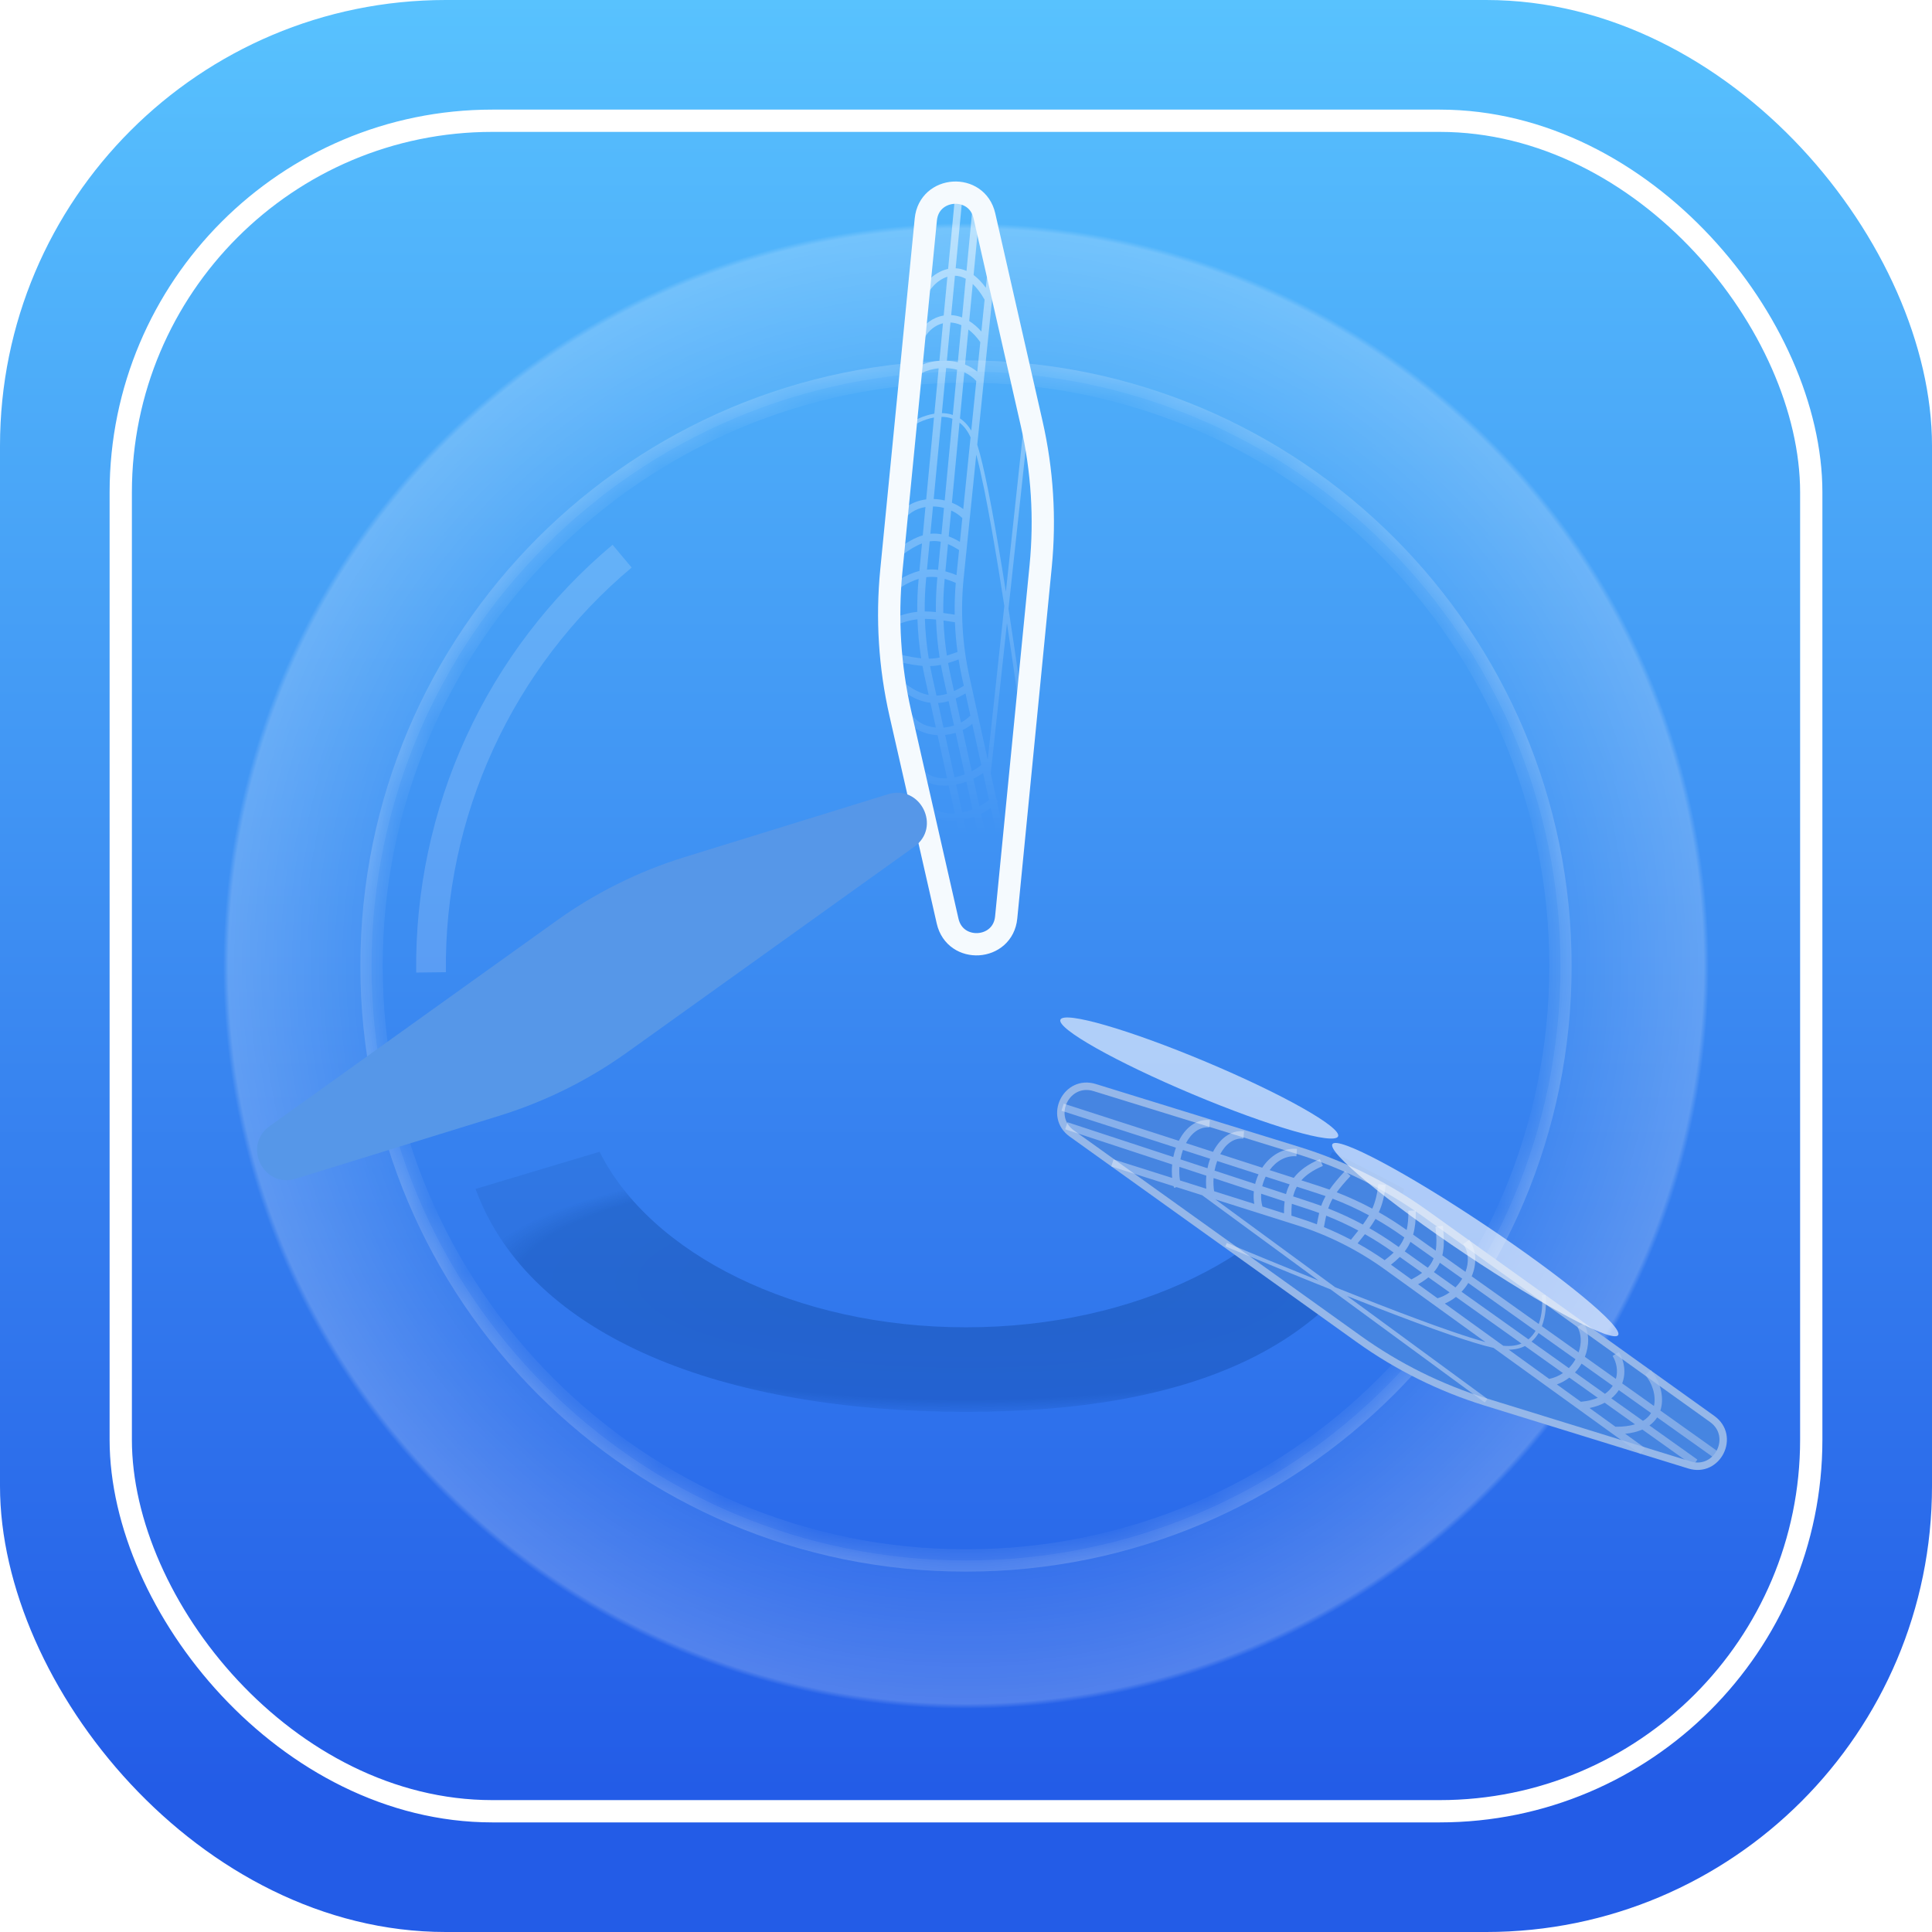 <svg width="60" height="60" viewBox="0 0 60 60" fill="none" xmlns="http://www.w3.org/2000/svg">
<rect width="60" height="60" rx="13.846" fill="url(#paint0_linear_801_2411)"/>
<rect x="3.75" y="3.75" width="52.5" height="52.5" rx="11.539" stroke="white" stroke-width="0.692"/>
<mask id="path-3-inside-1_801_2411" fill="white">
<path fill-rule="evenodd" clip-rule="evenodd" d="M30 54.231C43.382 54.231 54.231 43.382 54.231 30C54.231 16.618 43.382 5.769 30 5.769C16.618 5.769 5.769 16.618 5.769 30C5.769 43.382 16.618 54.231 30 54.231ZM30 48.462C40.196 48.462 48.462 40.196 48.462 30C48.462 19.804 40.196 11.539 30 11.539C19.804 11.539 11.539 19.804 11.539 30C11.539 40.196 19.804 48.462 30 48.462Z"/>
</mask>
<path fill-rule="evenodd" clip-rule="evenodd" d="M30 54.231C43.382 54.231 54.231 43.382 54.231 30C54.231 16.618 43.382 5.769 30 5.769C16.618 5.769 5.769 16.618 5.769 30C5.769 43.382 16.618 54.231 30 54.231ZM30 48.462C40.196 48.462 48.462 40.196 48.462 30C48.462 19.804 40.196 11.539 30 11.539C19.804 11.539 11.539 19.804 11.539 30C11.539 40.196 19.804 48.462 30 48.462Z" fill="url(#paint1_angular_801_2411)" fill-opacity="0.2"/>
<path d="M53.885 30C53.885 43.191 43.191 53.885 30 53.885V54.577C43.574 54.577 54.577 43.574 54.577 30H53.885ZM30 6.115C43.191 6.115 53.885 16.809 53.885 30H54.577C54.577 16.427 43.574 5.423 30 5.423V6.115ZM6.115 30C6.115 16.809 16.809 6.115 30 6.115V5.423C16.427 5.423 5.423 16.427 5.423 30H6.115ZM30 53.885C16.809 53.885 6.115 43.191 6.115 30H5.423C5.423 43.574 16.427 54.577 30 54.577V53.885ZM48.115 30C48.115 40.005 40.005 48.115 30 48.115V48.808C40.387 48.808 48.808 40.387 48.808 30H48.115ZM30 11.885C40.005 11.885 48.115 19.995 48.115 30H48.808C48.808 19.613 40.387 11.192 30 11.192V11.885ZM11.885 30C11.885 19.995 19.995 11.885 30 11.885V11.192C19.613 11.192 11.192 19.613 11.192 30H11.885ZM30 48.115C19.995 48.115 11.885 40.005 11.885 30H11.192C11.192 40.387 19.613 48.808 30 48.808V48.115Z" fill="url(#paint2_angular_801_2411)" mask="url(#path-3-inside-1_801_2411)"/>
<path d="M19.32 17.272C17.436 18.853 15.926 20.833 14.9 23.068C13.873 25.303 13.357 27.739 13.386 30.198" stroke="white" stroke-opacity="0.16" stroke-width="0.923"/>
<g filter="url(#filter0_f_801_2411)">
<path d="M18.619 35.769L14.769 36.923C16.469 41.559 22.516 43.846 30 43.846C37.484 43.846 41.915 41.559 43.615 36.923L41.381 35.769C39.793 38.937 35.298 41.221 30 41.221C24.702 41.221 20.207 38.937 18.619 35.769Z" fill="url(#paint3_angular_801_2411)"/>
</g>
<path fill-rule="evenodd" clip-rule="evenodd" d="M29.54 9.786L29.657 8.562C29.765 8.565 29.878 8.595 29.993 8.658L29.878 9.859C29.766 9.816 29.652 9.792 29.54 9.786ZM29.285 10.039L29.174 11.204C28.727 11.237 28.293 11.43 28.101 11.765L28.302 11.88C28.436 11.645 28.764 11.475 29.151 11.438L29.017 12.847C28.668 12.902 28.336 13.075 28.12 13.232L28.188 13.326C28.39 13.179 28.692 13.022 29.006 12.966L28.764 15.509C28.369 15.559 27.999 15.763 27.819 16.142L28.027 16.241C28.158 15.966 28.426 15.798 28.741 15.746L28.658 16.625C28.41 16.698 28.15 16.848 27.854 17.07L27.992 17.255C28.24 17.069 28.448 16.946 28.634 16.876L28.552 17.732C28.344 17.784 28.118 17.881 27.864 18.034L27.983 18.232C28.188 18.109 28.367 18.027 28.529 17.978C28.497 18.319 28.483 18.66 28.487 19.001C28.23 19.027 27.962 19.099 27.645 19.242L27.74 19.452C28.027 19.323 28.266 19.258 28.492 19.232C28.506 19.638 28.545 20.043 28.608 20.445C28.431 20.427 28.22 20.39 27.949 20.327L27.897 20.551C28.203 20.623 28.443 20.664 28.648 20.68C28.67 20.797 28.694 20.913 28.719 21.03L28.841 21.584C28.62 21.543 28.381 21.432 28.108 21.227L27.969 21.411C28.3 21.66 28.602 21.792 28.895 21.826L29.065 22.596C28.71 22.563 28.402 22.391 28.258 22.088L28.05 22.188C28.246 22.6 28.666 22.805 29.099 22.83L29.117 22.831L29.412 24.169C29.04 24.188 28.737 24.066 28.604 23.787L28.396 23.886C28.591 24.297 29.027 24.428 29.462 24.397L29.653 25.26C29.276 25.282 28.968 25.16 28.835 24.88L28.627 24.979C28.823 25.392 29.265 25.522 29.703 25.488L30.576 29.444L30.802 29.394L29.932 25.456C30.04 25.434 30.148 25.404 30.253 25.365L31.073 29.08L31.298 29.03L30.469 25.273C30.575 25.221 30.676 25.16 30.77 25.093L31.181 26.958L31.407 26.908L30.969 24.925C30.982 24.913 30.994 24.9 31.007 24.887L30.948 24.832L30.769 24.017L31.272 19.352C31.479 20.718 31.664 22.046 31.789 22.995L31.903 22.98C31.765 21.931 31.554 20.419 31.32 18.904L31.915 13.392L31.777 13.377L31.238 18.377C31.205 18.169 31.172 17.962 31.139 17.757C30.987 16.826 30.832 15.94 30.686 15.214C30.566 14.621 30.452 14.131 30.35 13.81L30.922 8.204L30.693 8.181L30.616 8.937C30.494 8.767 30.366 8.637 30.236 8.541L30.419 6.616L30.189 6.594L30.016 8.413C29.903 8.363 29.79 8.337 29.679 8.332L29.888 6.13L29.659 6.109L29.445 8.351C29.433 8.353 29.422 8.356 29.41 8.359C28.973 8.466 28.631 8.866 28.506 9.238L28.725 9.311C28.826 9.009 29.098 8.695 29.422 8.595L29.307 9.799C28.968 9.855 28.68 10.075 28.515 10.372L28.716 10.485C28.841 10.262 29.046 10.098 29.285 10.039ZM31.19 18.819C31.136 18.468 31.081 18.119 31.025 17.775C30.873 16.845 30.718 15.961 30.573 15.236C30.483 14.793 30.398 14.412 30.319 14.117L29.928 17.947C29.824 18.972 29.884 20.007 30.106 21.014L30.675 23.593L31.19 18.819ZM28.997 15.498L29.24 12.945C29.356 12.946 29.471 12.964 29.579 13.005L29.338 15.542C29.225 15.515 29.11 15.501 28.997 15.498ZM29.251 12.83C29.365 12.831 29.48 12.848 29.59 12.886L29.724 11.482C29.614 11.453 29.499 11.436 29.384 11.431L29.251 12.83ZM29.563 15.613L29.799 13.127C29.929 13.226 30.047 13.372 30.142 13.582L29.915 15.81C29.806 15.728 29.688 15.663 29.563 15.613ZM29.814 12.995C29.945 13.082 30.063 13.206 30.163 13.373L30.32 11.833C30.216 11.718 30.089 11.628 29.948 11.563L29.812 12.995L29.814 12.995ZM28.723 19.22C28.737 19.634 28.777 20.047 28.844 20.456C28.906 20.455 28.965 20.452 29.021 20.446C29.076 20.44 29.129 20.431 29.181 20.42C29.12 20.029 29.083 19.635 29.069 19.24C28.953 19.227 28.842 19.22 28.731 19.22L28.723 19.22ZM29.301 19.27C29.316 19.635 29.35 19.999 29.406 20.36C29.502 20.33 29.606 20.294 29.725 20.252L29.736 20.248C29.695 19.942 29.668 19.634 29.656 19.325L29.536 19.306L29.535 19.306C29.453 19.293 29.376 19.281 29.301 19.27ZM29.649 19.09L29.578 19.079C29.48 19.064 29.386 19.049 29.295 19.036C29.29 18.684 29.304 18.331 29.338 17.979L29.338 17.976C29.449 18.008 29.562 18.051 29.682 18.101C29.655 18.43 29.644 18.761 29.649 19.09ZM29.064 19.008C28.951 18.996 28.841 18.989 28.731 18.989L28.718 18.989C28.715 18.652 28.729 18.315 28.761 17.979L28.766 17.926C28.823 17.918 28.879 17.915 28.933 17.915C28.993 17.915 29.052 17.919 29.111 17.927L29.108 17.957C29.075 18.307 29.06 18.657 29.064 19.008ZM28.945 20.98C28.923 20.882 28.903 20.784 28.884 20.686C28.94 20.684 28.994 20.681 29.046 20.675C29.105 20.669 29.163 20.659 29.22 20.648C29.243 20.775 29.268 20.903 29.296 21.03L29.41 21.547C29.311 21.578 29.212 21.596 29.113 21.602C29.103 21.603 29.093 21.603 29.082 21.603L28.945 20.98ZM29.521 20.98C29.493 20.851 29.467 20.721 29.444 20.59C29.547 20.559 29.654 20.522 29.77 20.481C29.801 20.676 29.838 20.87 29.88 21.063L29.932 21.299C29.828 21.363 29.727 21.418 29.628 21.463L29.521 20.98ZM29.705 17.861C29.59 17.815 29.476 17.774 29.36 17.743L29.441 16.897C29.548 16.942 29.661 17.004 29.785 17.083L29.705 17.861ZM29.133 17.698C29.067 17.689 29.001 17.684 28.933 17.684C28.885 17.684 28.837 17.686 28.788 17.691L28.872 16.812C28.9 16.808 28.927 16.805 28.954 16.804C29.041 16.798 29.127 16.805 29.216 16.824L29.133 17.698ZM29.301 22.597L29.133 21.832C29.244 21.825 29.352 21.805 29.46 21.773L29.628 22.531C29.522 22.566 29.412 22.588 29.301 22.597ZM29.844 22.439L29.679 21.693C29.781 21.649 29.883 21.596 29.985 21.536L30.136 22.222C30.051 22.309 29.951 22.382 29.844 22.439ZM29.811 16.828C29.692 16.758 29.577 16.7 29.463 16.658L29.54 15.854C29.668 15.912 29.786 15.991 29.886 16.089L29.811 16.828ZM29.238 16.593C29.14 16.574 29.041 16.567 28.94 16.573C28.925 16.574 28.909 16.576 28.894 16.577L28.975 15.728C29.089 15.73 29.204 15.745 29.316 15.774L29.238 16.593ZM30.203 25.138C30.098 25.178 29.99 25.209 29.883 25.231L29.692 24.366C29.799 24.345 29.907 24.315 30.013 24.277L30.203 25.138ZM30.715 24.844C30.626 24.917 30.525 24.983 30.418 25.04L30.229 24.185C30.335 24.134 30.436 24.074 30.53 24.007L30.715 24.844ZM30.475 23.759L30.194 22.482C30.102 22.558 30.001 22.621 29.895 22.672L30.178 23.953C30.285 23.897 30.386 23.831 30.475 23.759ZM29.962 24.049L29.677 22.758C29.571 22.791 29.461 22.813 29.352 22.824L29.642 24.14C29.75 24.12 29.858 24.089 29.962 24.049ZM29.746 11.25C29.634 11.223 29.519 11.207 29.406 11.201L29.518 10.016C29.626 10.021 29.74 10.047 29.856 10.1L29.746 11.25ZM30.35 11.543C30.235 11.449 30.107 11.376 29.971 11.321L30.075 10.233C30.199 10.327 30.324 10.455 30.444 10.625L30.35 11.543ZM30.477 10.295L30.578 9.307C30.456 9.092 30.332 8.933 30.209 8.819L30.1 9.97C30.229 10.05 30.356 10.158 30.477 10.295Z" fill="url(#paint4_linear_801_2411)" fill-opacity="0.7"/>
<path d="M28.752 6.816C28.854 5.774 30.338 5.68 30.571 6.701L32.04 13.155C32.37 14.605 32.464 16.1 32.319 17.581L31.248 28.492C31.146 29.534 29.662 29.627 29.429 28.606L27.96 22.153C27.63 20.702 27.536 19.208 27.681 17.727L28.752 6.816Z" stroke="#F5FAFE" stroke-width="0.692"/>
<g filter="url(#filter1_dii_801_2411)">
<path d="M50.635 40.836C51.38 41.369 50.801 42.535 49.926 42.264L43.603 40.31C42.193 39.874 40.863 39.214 39.663 38.355L30.749 31.972C30.005 31.439 30.583 30.273 31.458 30.544L37.782 32.498C39.191 32.934 40.521 33.594 41.721 34.453L50.635 40.836Z" fill="#4685E1" stroke="#95B7E9" stroke-width="0.231"/>
<path fill-rule="evenodd" clip-rule="evenodd" d="M47.736 39.94L48.737 40.653C48.68 40.745 48.599 40.828 48.486 40.895L47.503 40.196C47.597 40.12 47.674 40.033 47.736 39.94ZM47.645 39.592L46.682 38.907C46.82 38.557 46.826 38.165 46.649 37.862L46.45 37.979C46.575 38.192 46.585 38.484 46.487 38.768L45.346 37.956C45.473 37.626 45.489 37.253 45.461 36.986L45.346 36.998C45.373 37.247 45.358 37.587 45.249 37.887L43.167 36.406C43.322 36.039 43.33 35.617 43.092 35.271L42.902 35.402C43.075 35.653 43.086 35.969 42.974 36.268L42.255 35.756C42.315 35.504 42.315 35.205 42.271 34.837L42.041 34.865C42.079 35.172 42.081 35.413 42.049 35.61L41.348 35.111C41.407 34.904 41.436 34.661 41.431 34.364L41.2 34.368C41.204 34.607 41.185 34.803 41.147 34.968L41.14 34.963C40.864 34.766 40.578 34.584 40.283 34.417C40.388 34.182 40.46 33.915 40.495 33.57L40.265 33.547C40.234 33.859 40.171 34.098 40.08 34.305C39.723 34.114 39.354 33.944 38.975 33.797C39.078 33.654 39.216 33.491 39.403 33.292L39.234 33.134C39.023 33.36 38.868 33.545 38.752 33.714C38.649 33.677 38.544 33.641 38.44 33.607L37.876 33.425C38.023 33.259 38.236 33.11 38.544 32.979L38.453 32.767C38.079 32.926 37.817 33.118 37.641 33.349L36.891 33.108C37.096 32.826 37.395 32.652 37.723 32.678L37.741 32.448C37.287 32.412 36.9 32.672 36.662 33.033L35.357 32.612C35.527 32.295 35.779 32.104 36.078 32.128L36.097 31.898C35.654 31.863 35.327 32.161 35.134 32.541L34.294 32.269C34.464 31.95 34.717 31.758 35.017 31.782L35.035 31.552C34.592 31.517 34.264 31.816 34.072 32.198L30.497 31.044L30.426 31.264L33.981 32.411C33.947 32.504 33.92 32.602 33.9 32.701L30.613 31.621L30.541 31.84L33.865 32.933C33.851 33.073 33.851 33.214 33.865 33.351L32.044 32.775L31.974 32.995L33.91 33.608C33.915 33.625 33.919 33.642 33.925 33.659L34.001 33.636L34.796 33.888L38.409 36.537C37.348 36.109 36.336 35.691 35.561 35.37L35.516 35.476C36.393 35.839 37.573 36.327 38.784 36.812L43.574 40.325L43.656 40.214L39.297 37.017C39.609 37.14 39.921 37.263 40.227 37.382C41.061 37.705 41.857 38.003 42.523 38.231C43.065 38.417 43.523 38.558 43.845 38.629L48.415 41.928L48.55 41.74L47.934 41.296C48.141 41.275 48.318 41.23 48.466 41.165L50.042 42.286L50.176 42.098L48.687 41.038C48.787 40.965 48.866 40.88 48.926 40.787L50.728 42.069L50.861 41.881L49.026 40.575C49.03 40.563 49.034 40.552 49.037 40.54C49.162 40.109 48.987 39.612 48.727 39.318L48.555 39.471C48.766 39.71 48.902 40.102 48.827 40.433L47.841 39.732C47.962 39.41 47.915 39.05 47.741 38.758L47.543 38.877C47.674 39.096 47.713 39.356 47.645 39.592ZM38.926 36.745C39.375 36.924 39.828 37.103 40.269 37.274C41.102 37.597 41.897 37.895 42.56 38.122C42.961 38.26 43.312 38.371 43.594 38.448L40.474 36.195C39.639 35.592 38.712 35.126 37.73 34.816L35.208 34.018L38.926 36.745ZM43.061 36.613L45.15 38.1C45.091 38.2 45.019 38.29 44.929 38.364L42.852 36.886C42.931 36.802 43.002 36.71 43.061 36.613ZM45.244 38.167C45.186 38.265 45.114 38.356 45.026 38.433L46.184 39.257C46.265 39.175 46.335 39.081 46.39 38.982L45.244 38.167ZM42.678 37.046L44.713 38.494C44.562 38.556 44.377 38.585 44.148 38.563L42.332 37.252C42.456 37.199 42.573 37.129 42.678 37.046ZM44.819 38.572C44.679 38.642 44.513 38.683 44.318 38.685L45.573 39.592C45.733 39.559 45.877 39.496 46.001 39.411L44.821 38.571L44.819 38.572ZM39.977 34.512C39.612 34.316 39.235 34.143 38.847 33.995C38.815 34.052 38.787 34.106 38.764 34.16C38.744 34.206 38.726 34.252 38.71 34.299C39.079 34.444 39.439 34.611 39.788 34.799C39.855 34.707 39.916 34.616 39.971 34.522L39.977 34.512ZM39.646 34.985C39.323 34.812 38.989 34.658 38.648 34.523C38.625 34.625 38.604 34.737 38.58 34.866L38.58 34.867L38.578 34.878C38.864 34.996 39.144 35.127 39.417 35.27L39.493 35.175L39.494 35.175C39.547 35.109 39.598 35.046 39.646 34.985ZM39.624 35.382L39.669 35.325C39.732 35.247 39.793 35.172 39.851 35.098C40.141 35.262 40.423 35.441 40.696 35.635L40.744 35.669C40.661 35.749 40.568 35.826 40.464 35.905C40.192 35.717 39.912 35.542 39.624 35.382ZM39.991 34.912C40.056 34.821 40.117 34.731 40.171 34.637L40.179 34.623C40.463 34.785 40.739 34.961 41.006 35.151L41.074 35.199C41.051 35.252 41.027 35.302 41 35.349C40.969 35.401 40.936 35.45 40.9 35.497L40.83 35.447C40.559 35.255 40.279 35.076 39.991 34.912ZM38.369 33.827C38.456 33.855 38.542 33.884 38.628 33.914C38.6 33.966 38.575 34.017 38.553 34.067C38.531 34.117 38.511 34.167 38.494 34.217C38.39 34.179 38.285 34.142 38.18 34.108L37.621 33.924C37.644 33.831 37.675 33.744 37.716 33.662C37.723 33.649 37.73 33.636 37.737 33.623L38.369 33.827ZM38.108 34.327C38.216 34.363 38.324 34.4 38.431 34.44C38.404 34.549 38.383 34.664 38.359 34.791C38.175 34.721 37.988 34.655 37.799 34.596L37.569 34.523C37.566 34.391 37.569 34.269 37.581 34.154L38.108 34.327ZM40.66 36.045C40.758 35.968 40.85 35.89 40.935 35.805L41.627 36.298C41.534 36.368 41.424 36.435 41.294 36.503L40.66 36.045ZM41.088 35.631C41.128 35.579 41.165 35.523 41.2 35.464C41.223 35.423 41.245 35.38 41.266 35.336L41.985 35.847C41.975 35.874 41.963 35.899 41.951 35.923C41.913 36.001 41.864 36.072 41.803 36.14L41.088 35.631ZM36.769 33.31L37.514 33.551L37.51 33.558C37.463 33.652 37.427 33.75 37.401 33.852L36.662 33.609C36.686 33.506 36.722 33.405 36.769 33.31ZM36.628 33.841L37.358 34.081C37.342 34.199 37.336 34.322 37.337 34.45L36.668 34.238C36.632 34.109 36.62 33.974 36.628 33.841ZM41.502 36.653C41.622 36.585 41.729 36.515 41.823 36.437L42.481 36.905C42.366 36.987 42.239 37.05 42.105 37.088L41.502 36.653ZM41.992 36.274C42.058 36.199 42.113 36.117 42.158 36.026C42.165 36.012 42.171 35.999 42.178 35.985L42.872 36.479C42.814 36.577 42.743 36.669 42.662 36.751L41.992 36.274ZM34.121 32.774C34.14 32.674 34.166 32.575 34.2 32.482L35.043 32.754C35.009 32.849 34.981 32.948 34.961 33.05L34.121 32.774ZM34.108 33.428C34.086 33.294 34.08 33.15 34.09 33.007L34.926 33.281C34.913 33.417 34.912 33.554 34.925 33.686L34.108 33.428ZM35.167 33.763L36.414 34.157C36.392 34.028 36.389 33.896 36.402 33.767L35.151 33.355C35.141 33.494 35.147 33.633 35.167 33.763ZM35.181 33.123L36.442 33.537C36.468 33.434 36.503 33.334 36.547 33.239L35.263 32.825C35.228 32.92 35.201 33.02 35.181 33.123ZM46.374 39.392C46.453 39.308 46.522 39.215 46.579 39.117L47.547 39.806C47.489 39.896 47.41 39.982 47.306 40.056L46.374 39.392ZM45.812 39.764C45.956 39.713 46.085 39.64 46.2 39.552L47.082 40.179C46.938 40.24 46.764 40.283 46.558 40.302L45.812 39.764ZM46.826 40.496L47.632 41.078C47.879 41.08 48.079 41.052 48.239 41.003L47.297 40.332C47.162 40.404 47.006 40.46 46.826 40.496Z" fill="url(#paint5_linear_801_2411)" fill-opacity="0.7"/>
</g>
<g filter="url(#filter2_f_801_2411)">
<ellipse cx="37.244" cy="33.479" rx="4.677" ry="0.544" transform="rotate(22.791 37.244 33.479)" fill="white" fill-opacity="0.6"/>
</g>
<g filter="url(#filter3_f_801_2411)">
<ellipse cx="45.816" cy="38.497" rx="5.337" ry="0.544" transform="rotate(33.777 45.816 38.497)" fill="white" fill-opacity="0.6"/>
</g>
<g filter="url(#filter4_d_801_2411)">
<g filter="url(#filter5_ii_801_2411)">
<path d="M8.837 40.05C7.985 40.659 8.646 41.991 9.647 41.682L15.97 39.728C17.391 39.288 18.733 38.623 19.943 37.756L28.856 31.373C29.708 30.764 29.047 29.432 28.046 29.741L21.723 31.695C20.301 32.135 18.96 32.8 17.75 33.667L8.837 40.05Z" fill="#5697E8"/>
</g>
</g>
<defs>
<filter id="filter0_f_801_2411" x="10.615" y="31.615" width="37.154" height="16.385" filterUnits="userSpaceOnUse" color-interpolation-filters="sRGB">
<feFlood flood-opacity="0" result="BackgroundImageFix"/>
<feBlend mode="normal" in="SourceGraphic" in2="BackgroundImageFix" result="shape"/>
<feGaussianBlur stdDeviation="2.077" result="effect1_foregroundBlur_801_2411"/>
</filter>
<filter id="filter1_dii_801_2411" x="29.829" y="30.157" width="22.879" height="13.879" filterUnits="userSpaceOnUse" color-interpolation-filters="sRGB">
<feFlood flood-opacity="0" result="BackgroundImageFix"/>
<feColorMatrix in="SourceAlpha" type="matrix" values="0 0 0 0 0 0 0 0 0 0 0 0 0 0 0 0 0 0 127 0" result="hardAlpha"/>
<feOffset dy="0.231"/>
<feGaussianBlur stdDeviation="0.231"/>
<feColorMatrix type="matrix" values="0 0 0 0 0 0 0 0 0 0 0 0 0 0 0 0 0 0 0.1 0"/>
<feBlend mode="normal" in2="BackgroundImageFix" result="effect1_dropShadow_801_2411"/>
<feBlend mode="normal" in="SourceGraphic" in2="effect1_dropShadow_801_2411" result="shape"/>
<feColorMatrix in="SourceAlpha" type="matrix" values="0 0 0 0 0 0 0 0 0 0 0 0 0 0 0 0 0 0 127 0" result="hardAlpha"/>
<feOffset dx="0.923" dy="2.308"/>
<feGaussianBlur stdDeviation="0.808"/>
<feComposite in2="hardAlpha" operator="arithmetic" k2="-1" k3="1"/>
<feColorMatrix type="matrix" values="0 0 0 0 1 0 0 0 0 1 0 0 0 0 1 0 0 0 0.75 0"/>
<feBlend mode="normal" in2="shape" result="effect2_innerShadow_801_2411"/>
<feColorMatrix in="SourceAlpha" type="matrix" values="0 0 0 0 0 0 0 0 0 0 0 0 0 0 0 0 0 0 127 0" result="hardAlpha"/>
<feOffset dx="1.615" dy="0.692"/>
<feGaussianBlur stdDeviation="2.192"/>
<feComposite in2="hardAlpha" operator="arithmetic" k2="-1" k3="1"/>
<feColorMatrix type="matrix" values="0 0 0 0 0.29 0 0 0 0 0.576 0 0 0 0 0.91 0 0 0 0.54 0"/>
<feBlend mode="normal" in2="effect2_innerShadow_801_2411" result="effect3_innerShadow_801_2411"/>
</filter>
<filter id="filter2_f_801_2411" x="31.773" y="30.444" width="10.942" height="6.068" filterUnits="userSpaceOnUse" color-interpolation-filters="sRGB">
<feFlood flood-opacity="0" result="BackgroundImageFix"/>
<feBlend mode="normal" in="SourceGraphic" in2="BackgroundImageFix" result="shape"/>
<feGaussianBlur stdDeviation="0.577" result="effect1_foregroundBlur_801_2411"/>
</filter>
<filter id="filter3_f_801_2411" x="40.215" y="34.341" width="11.202" height="8.312" filterUnits="userSpaceOnUse" color-interpolation-filters="sRGB">
<feFlood flood-opacity="0" result="BackgroundImageFix"/>
<feBlend mode="normal" in="SourceGraphic" in2="BackgroundImageFix" result="shape"/>
<feGaussianBlur stdDeviation="0.577" result="effect1_foregroundBlur_801_2411"/>
</filter>
<filter id="filter4_d_801_2411" x="7.984" y="29.464" width="21.725" height="12.956" filterUnits="userSpaceOnUse" color-interpolation-filters="sRGB">
<feFlood flood-opacity="0" result="BackgroundImageFix"/>
<feColorMatrix in="SourceAlpha" type="matrix" values="0 0 0 0 0 0 0 0 0 0 0 0 0 0 0 0 0 0 127 0" result="hardAlpha"/>
<feOffset dy="0.231"/>
<feGaussianBlur stdDeviation="0.231"/>
<feColorMatrix type="matrix" values="0 0 0 0 0 0 0 0 0 0 0 0 0 0 0 0 0 0 0.1 0"/>
<feBlend mode="normal" in2="BackgroundImageFix" result="effect1_dropShadow_801_2411"/>
<feBlend mode="normal" in="SourceGraphic" in2="effect1_dropShadow_801_2411" result="shape"/>
</filter>
<filter id="filter5_ii_801_2411" x="7.984" y="29.003" width="21.264" height="12.725" filterUnits="userSpaceOnUse" color-interpolation-filters="sRGB">
<feFlood flood-opacity="0" result="BackgroundImageFix"/>
<feBlend mode="normal" in="SourceGraphic" in2="BackgroundImageFix" result="shape"/>
<feColorMatrix in="SourceAlpha" type="matrix" values="0 0 0 0 0 0 0 0 0 0 0 0 0 0 0 0 0 0 127 0" result="hardAlpha"/>
<feOffset dx="-0.462" dy="-3.231"/>
<feGaussianBlur stdDeviation="0.346"/>
<feComposite in2="hardAlpha" operator="arithmetic" k2="-1" k3="1"/>
<feColorMatrix type="matrix" values="0 0 0 0 0.291 0 0 0 0 0.575 0 0 0 0 0.908 0 0 0 1 0"/>
<feBlend mode="normal" in2="shape" result="effect1_innerShadow_801_2411"/>
<feColorMatrix in="SourceAlpha" type="matrix" values="0 0 0 0 0 0 0 0 0 0 0 0 0 0 0 0 0 0 127 0" result="hardAlpha"/>
<feOffset dy="-2.077"/>
<feGaussianBlur stdDeviation="0.346"/>
<feComposite in2="hardAlpha" operator="arithmetic" k2="-1" k3="1"/>
<feColorMatrix type="matrix" values="0 0 0 0 1 0 0 0 0 1 0 0 0 0 1 0 0 0 1 0"/>
<feBlend mode="normal" in2="effect1_innerShadow_801_2411" result="effect2_innerShadow_801_2411"/>
</filter>
<linearGradient id="paint0_linear_801_2411" x1="30" y1="0" x2="30" y2="60" gradientUnits="userSpaceOnUse">
<stop stop-color="#58C2FE"/>
<stop offset="0.927" stop-color="#235CE7"/>
</linearGradient>
<radialGradient id="paint1_angular_801_2411" cx="0" cy="0" r="1" gradientUnits="userSpaceOnUse" gradientTransform="translate(30 30) rotate(154.072) scale(23.222)">
<stop offset="0.045" stop-color="white" stop-opacity="0.058"/>
<stop offset="0.314" stop-color="white"/>
<stop offset="0.327" stop-color="white" stop-opacity="0"/>
<stop offset="0.375" stop-color="white" stop-opacity="0"/>
<stop offset="0.647" stop-color="white"/>
<stop offset="0.656" stop-color="white" stop-opacity="0"/>
<stop offset="0.726" stop-color="white" stop-opacity="0"/>
<stop offset="0.99" stop-color="white"/>
<stop offset="0.997" stop-color="white" stop-opacity="0"/>
</radialGradient>
<radialGradient id="paint2_angular_801_2411" cx="0" cy="0" r="1" gradientUnits="userSpaceOnUse" gradientTransform="translate(30 30) rotate(90) scale(24.692)">
<stop offset="0.167" stop-color="white" stop-opacity="0.3"/>
<stop offset="0.173" stop-color="white" stop-opacity="0.06"/>
<stop offset="0.214" stop-color="white" stop-opacity="0"/>
<stop offset="0.484" stop-color="white" stop-opacity="0.4"/>
<stop offset="0.495" stop-color="white" stop-opacity="0.06"/>
<stop offset="0.619" stop-color="white" stop-opacity="0"/>
<stop offset="0.832" stop-color="white" stop-opacity="0.3"/>
<stop offset="0.837" stop-color="white" stop-opacity="0.03"/>
<stop offset="0.946" stop-color="white" stop-opacity="0"/>
</radialGradient>
<radialGradient id="paint3_angular_801_2411" cx="0" cy="0" r="1" gradientUnits="userSpaceOnUse" gradientTransform="translate(30 39.808) rotate(90) scale(4.038 15.461)">
<stop offset="0.047" stop-color="#002D74" stop-opacity="0.1"/>
<stop offset="0.239" stop-color="#002B6F" stop-opacity="0.26"/>
<stop offset="0.906" stop-color="#003383" stop-opacity="0.26"/>
<stop offset="0.993" stop-color="#002F79" stop-opacity="0.1"/>
</radialGradient>
<linearGradient id="paint4_linear_801_2411" x1="30.083" y1="6.109" x2="30.083" y2="29.444" gradientUnits="userSpaceOnUse">
<stop stop-color="white" stop-opacity="0.76"/>
<stop offset="0.849" stop-color="white" stop-opacity="0"/>
</linearGradient>
<linearGradient id="paint5_linear_801_2411" x1="50.638" y1="42.268" x2="30.672" y2="30.741" gradientUnits="userSpaceOnUse">
<stop stop-color="#95B7E9"/>
<stop offset="0.849" stop-color="white" stop-opacity="0.5"/>
</linearGradient>
</defs>
</svg>
